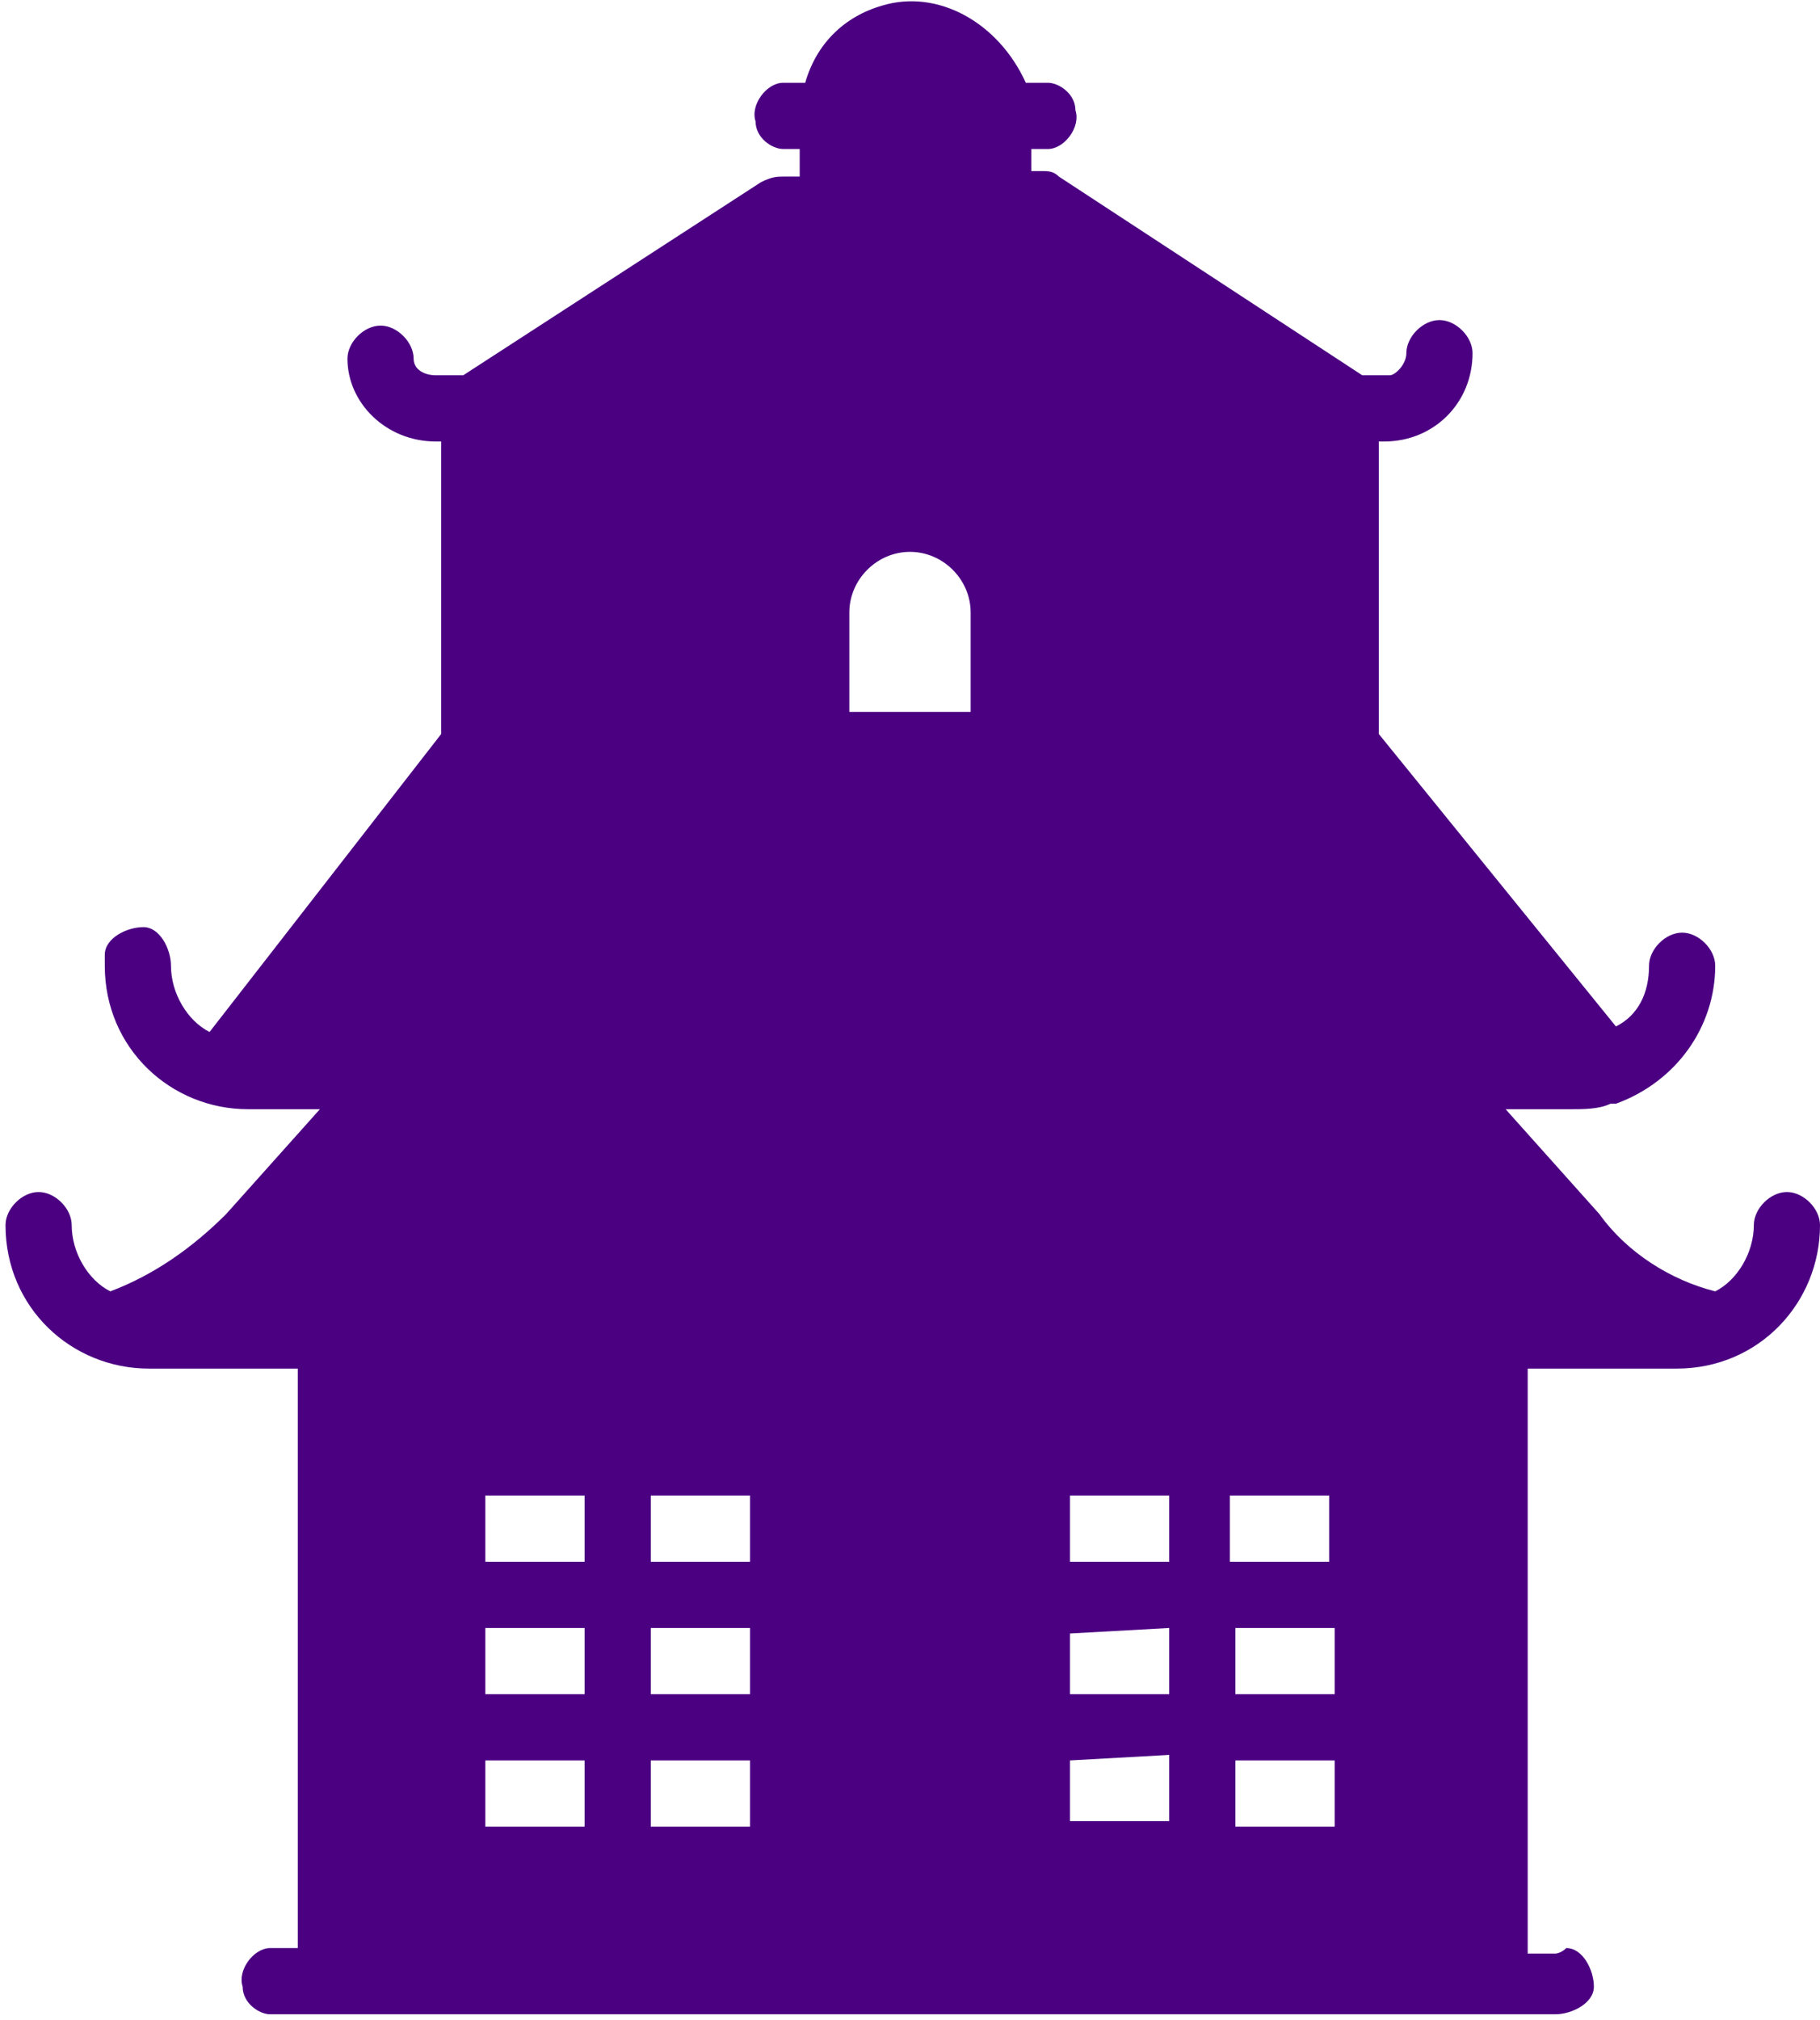 <?xml version="1.0" encoding="utf-8"?>
<!-- Generator: Adobe Illustrator 24.2.0, SVG Export Plug-In . SVG Version: 6.00 Build 0)  -->
<svg version="1.1" id="Calque_1" xmlns="http://www.w3.org/2000/svg" xmlns:xlink="http://www.w3.org/1999/xlink" x="0px" y="0px"
	 viewBox="0 0 33 36.6" style="enable-background:new 0 0 33 36.6;" xml:space="preserve">
<style type="text/css">
	.st0{fill:none;}
	.st1{fill:#4B0082;}
</style>
<rect x="8.8" y="27.1" class="st0" width="1.8" height="1.2"/>
<rect x="11.8" y="27.1" class="st0" width="1.8" height="1.2"/>
<rect x="8.8" y="29.5" class="st0" width="1.8" height="1.2"/>
<rect x="8.8" y="31.8" class="st0" width="1.8" height="1.2"/>
<rect x="11.8" y="31.8" class="st0" width="1.8" height="1.2"/>
<rect x="11.8" y="29.5" class="st0" width="1.8" height="1.2"/>
<path class="st0" d="M16.5,10c-0.6,0-1.1,0.5-1.1,1.1v1.8h2.3v-1.8C17.6,10.5,17.1,10,16.5,10z"/>
<rect x="22.4" y="29.5" class="st0" width="1.8" height="1.2"/>
<rect x="22.4" y="27.1" class="st0" width="1.8" height="1.2"/>
<rect x="22.4" y="31.8" class="st0" width="1.8" height="1.2"/>
<rect x="19.5" y="31.8" class="st0" width="1.8" height="1.2"/>
<rect x="19.5" y="27.1" class="st0" width="1.8" height="1.2"/>
<rect x="19.5" y="29.5" class="st0" width="1.8" height="1.2"/>
<path class="st1" d="M28.2,35.4h-0.5V24.8h2.7c1.5,0,2.6-1.2,2.6-2.6v0c0-0.3-0.3-0.6-0.6-0.6s-0.6,0.3-0.6,0.6l0,0
	c0,0.5-0.3,1-0.7,1.2c-0.8-0.2-1.6-0.7-2.1-1.4l-1.7-1.9h1.2c0.2,0,0.5,0,0.7-0.1h0.1c1.1-0.4,1.8-1.4,1.8-2.5
	c0-0.3-0.3-0.6-0.6-0.6c-0.3,0-0.6,0.3-0.6,0.6c0,0,0,0,0,0c0,0.5-0.2,0.9-0.6,1.1L25,13.3V8h0.1c0.9,0,1.6-0.7,1.6-1.6c0,0,0,0,0,0
	c0-0.3-0.3-0.6-0.6-0.6s-0.6,0.3-0.6,0.6c0,0.2-0.2,0.4-0.3,0.4c0,0,0,0,0,0h-0.5l-5.5-3.6c-0.1-0.1-0.2-0.1-0.3-0.1h-0.2V2.7h0.3
	c0.3,0,0.6-0.4,0.5-0.7c0-0.3-0.3-0.5-0.5-0.5h-0.4C18.1,0.4,17-0.2,16,0.1c-0.7,0.2-1.2,0.7-1.4,1.4h-0.4c-0.3,0-0.6,0.4-0.5,0.7
	c0,0.3,0.3,0.5,0.5,0.5h0.3v0.5h-0.3c-0.1,0-0.2,0-0.4,0.1L8.4,6.8H7.9c-0.2,0-0.4-0.1-0.4-0.3c0,0,0,0,0,0c0-0.3-0.3-0.6-0.6-0.6
	c-0.3,0-0.6,0.3-0.6,0.6l0,0C6.3,7.3,7,8,7.9,8H8v5.3l-4.2,5.4c-0.4-0.2-0.7-0.7-0.7-1.2c0-0.3-0.2-0.7-0.5-0.7
	c-0.3,0-0.7,0.2-0.7,0.5c0,0.1,0,0.1,0,0.2c0,1.5,1.2,2.6,2.6,2.6h1.3L4.1,22c-0.6,0.6-1.3,1.1-2.1,1.4c-0.4-0.2-0.7-0.7-0.7-1.2
	c0-0.3-0.3-0.6-0.6-0.6c-0.3,0-0.6,0.3-0.6,0.6c0,1.5,1.2,2.6,2.6,2.6h0h2.7v10.5H4.9c-0.3,0-0.6,0.4-0.5,0.7c0,0.3,0.3,0.5,0.5,0.5
	h23.3c0.3,0,0.7-0.2,0.7-0.5c0-0.3-0.2-0.7-0.5-0.7C28.3,35.4,28.2,35.4,28.2,35.4z M11.8,30.7v-1.2h1.8v1.2L11.8,30.7z M13.6,31.9
	v1.2h-1.8v-1.2H13.6z M11.8,28.3v-1.2h1.8v1.2L11.8,28.3z M8.8,28.3v-1.2h1.8v1.2L8.8,28.3z M10.6,29.5v1.2H8.8v-1.2L10.6,29.5z
	 M8.8,31.9h1.8v1.2H8.8V31.9z M17.6,12.9h-2.2v-1.8c0-0.6,0.5-1.1,1.1-1.1c0.6,0,1.1,0.5,1.1,1.1L17.6,12.9z M21.2,28.3h-1.8v-1.2
	h1.8V28.3z M21.2,31.8V33h-1.8v-1.1L21.2,31.8z M21.2,29.5v1.2h-1.8v-1.1L21.2,29.5z M24.2,31.9v1.2h-1.8v-1.2H24.2z M22.4,30.7
	v-1.2h1.8v1.2L22.4,30.7z M24.1,28.3h-1.8v-1.2h1.8V28.3z"/>
</svg>
